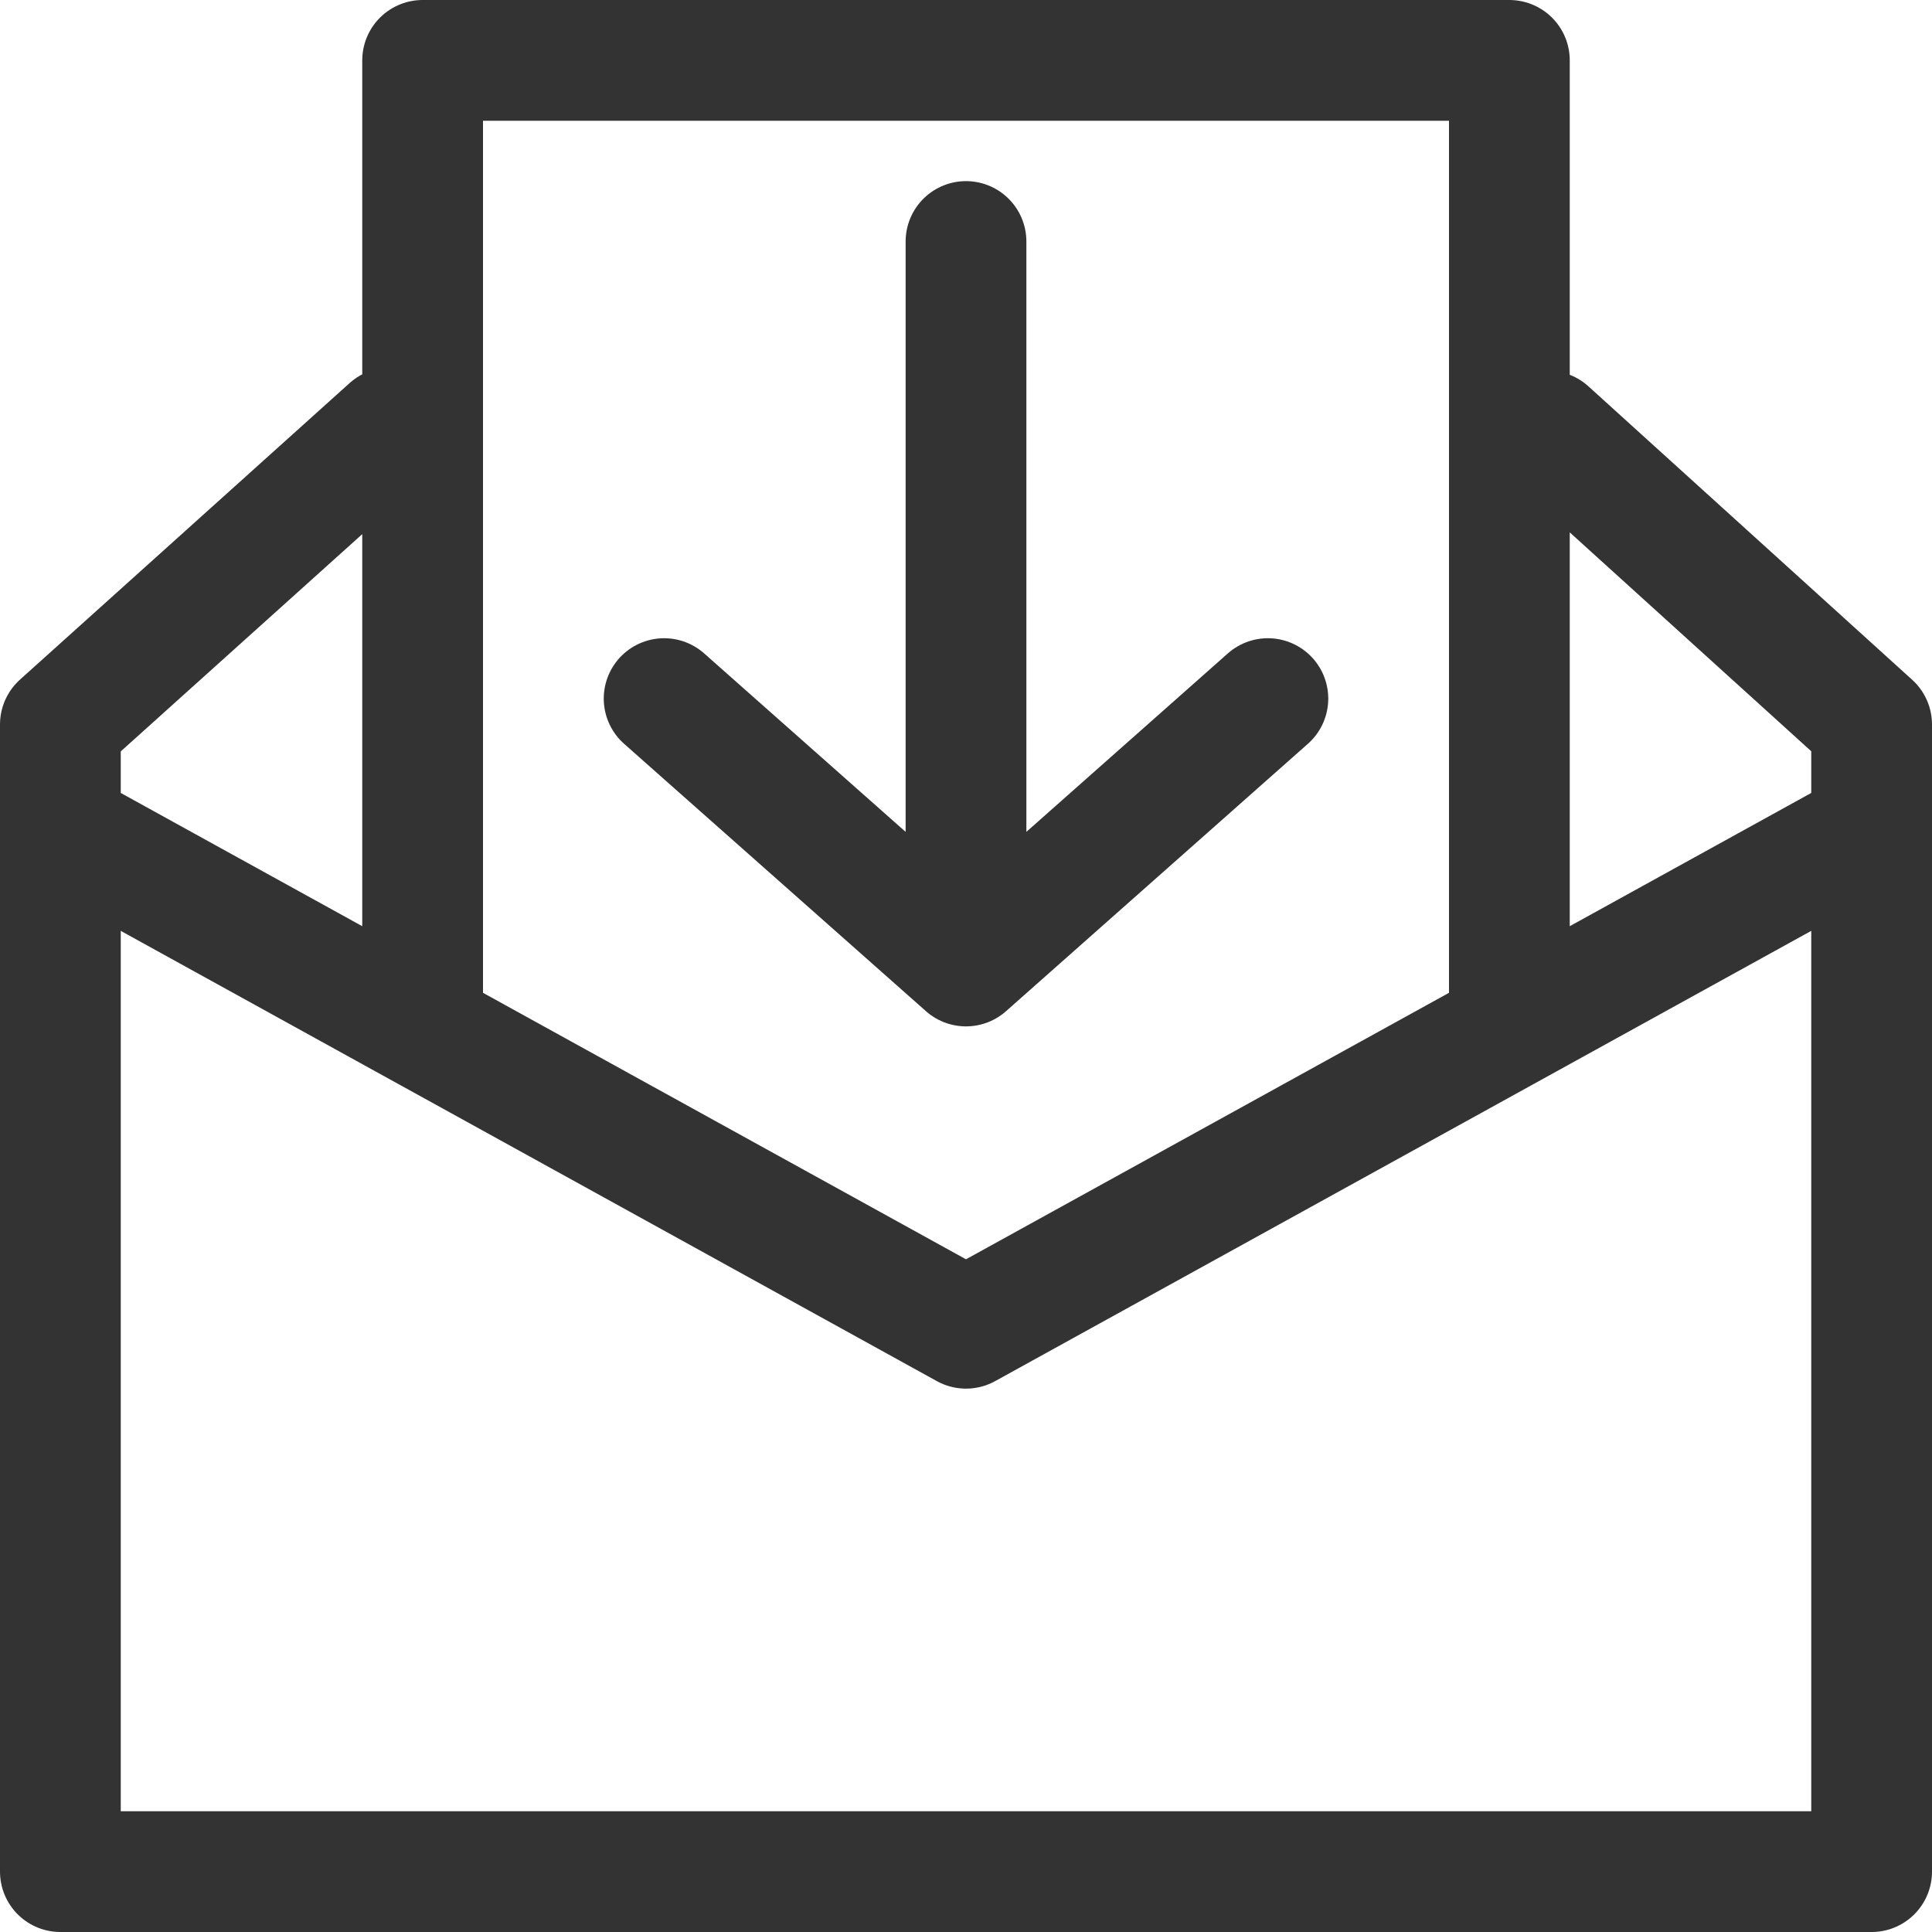 <svg xmlns="http://www.w3.org/2000/svg" viewBox="0 0 32 32"><path stroke="#333" stroke-width="2" stroke-linecap="round" stroke-linejoin="round" stroke-miterlimit="10" d="M6.46 7.088L1 12m30 0l-5.362-4.86M31 12v19H1V12m.5 2L16 22l14.5-8M7 17V1h18v16M16 4v12m0 0l-5-4.429M16 16l5-4.429" fill="none"/></svg>